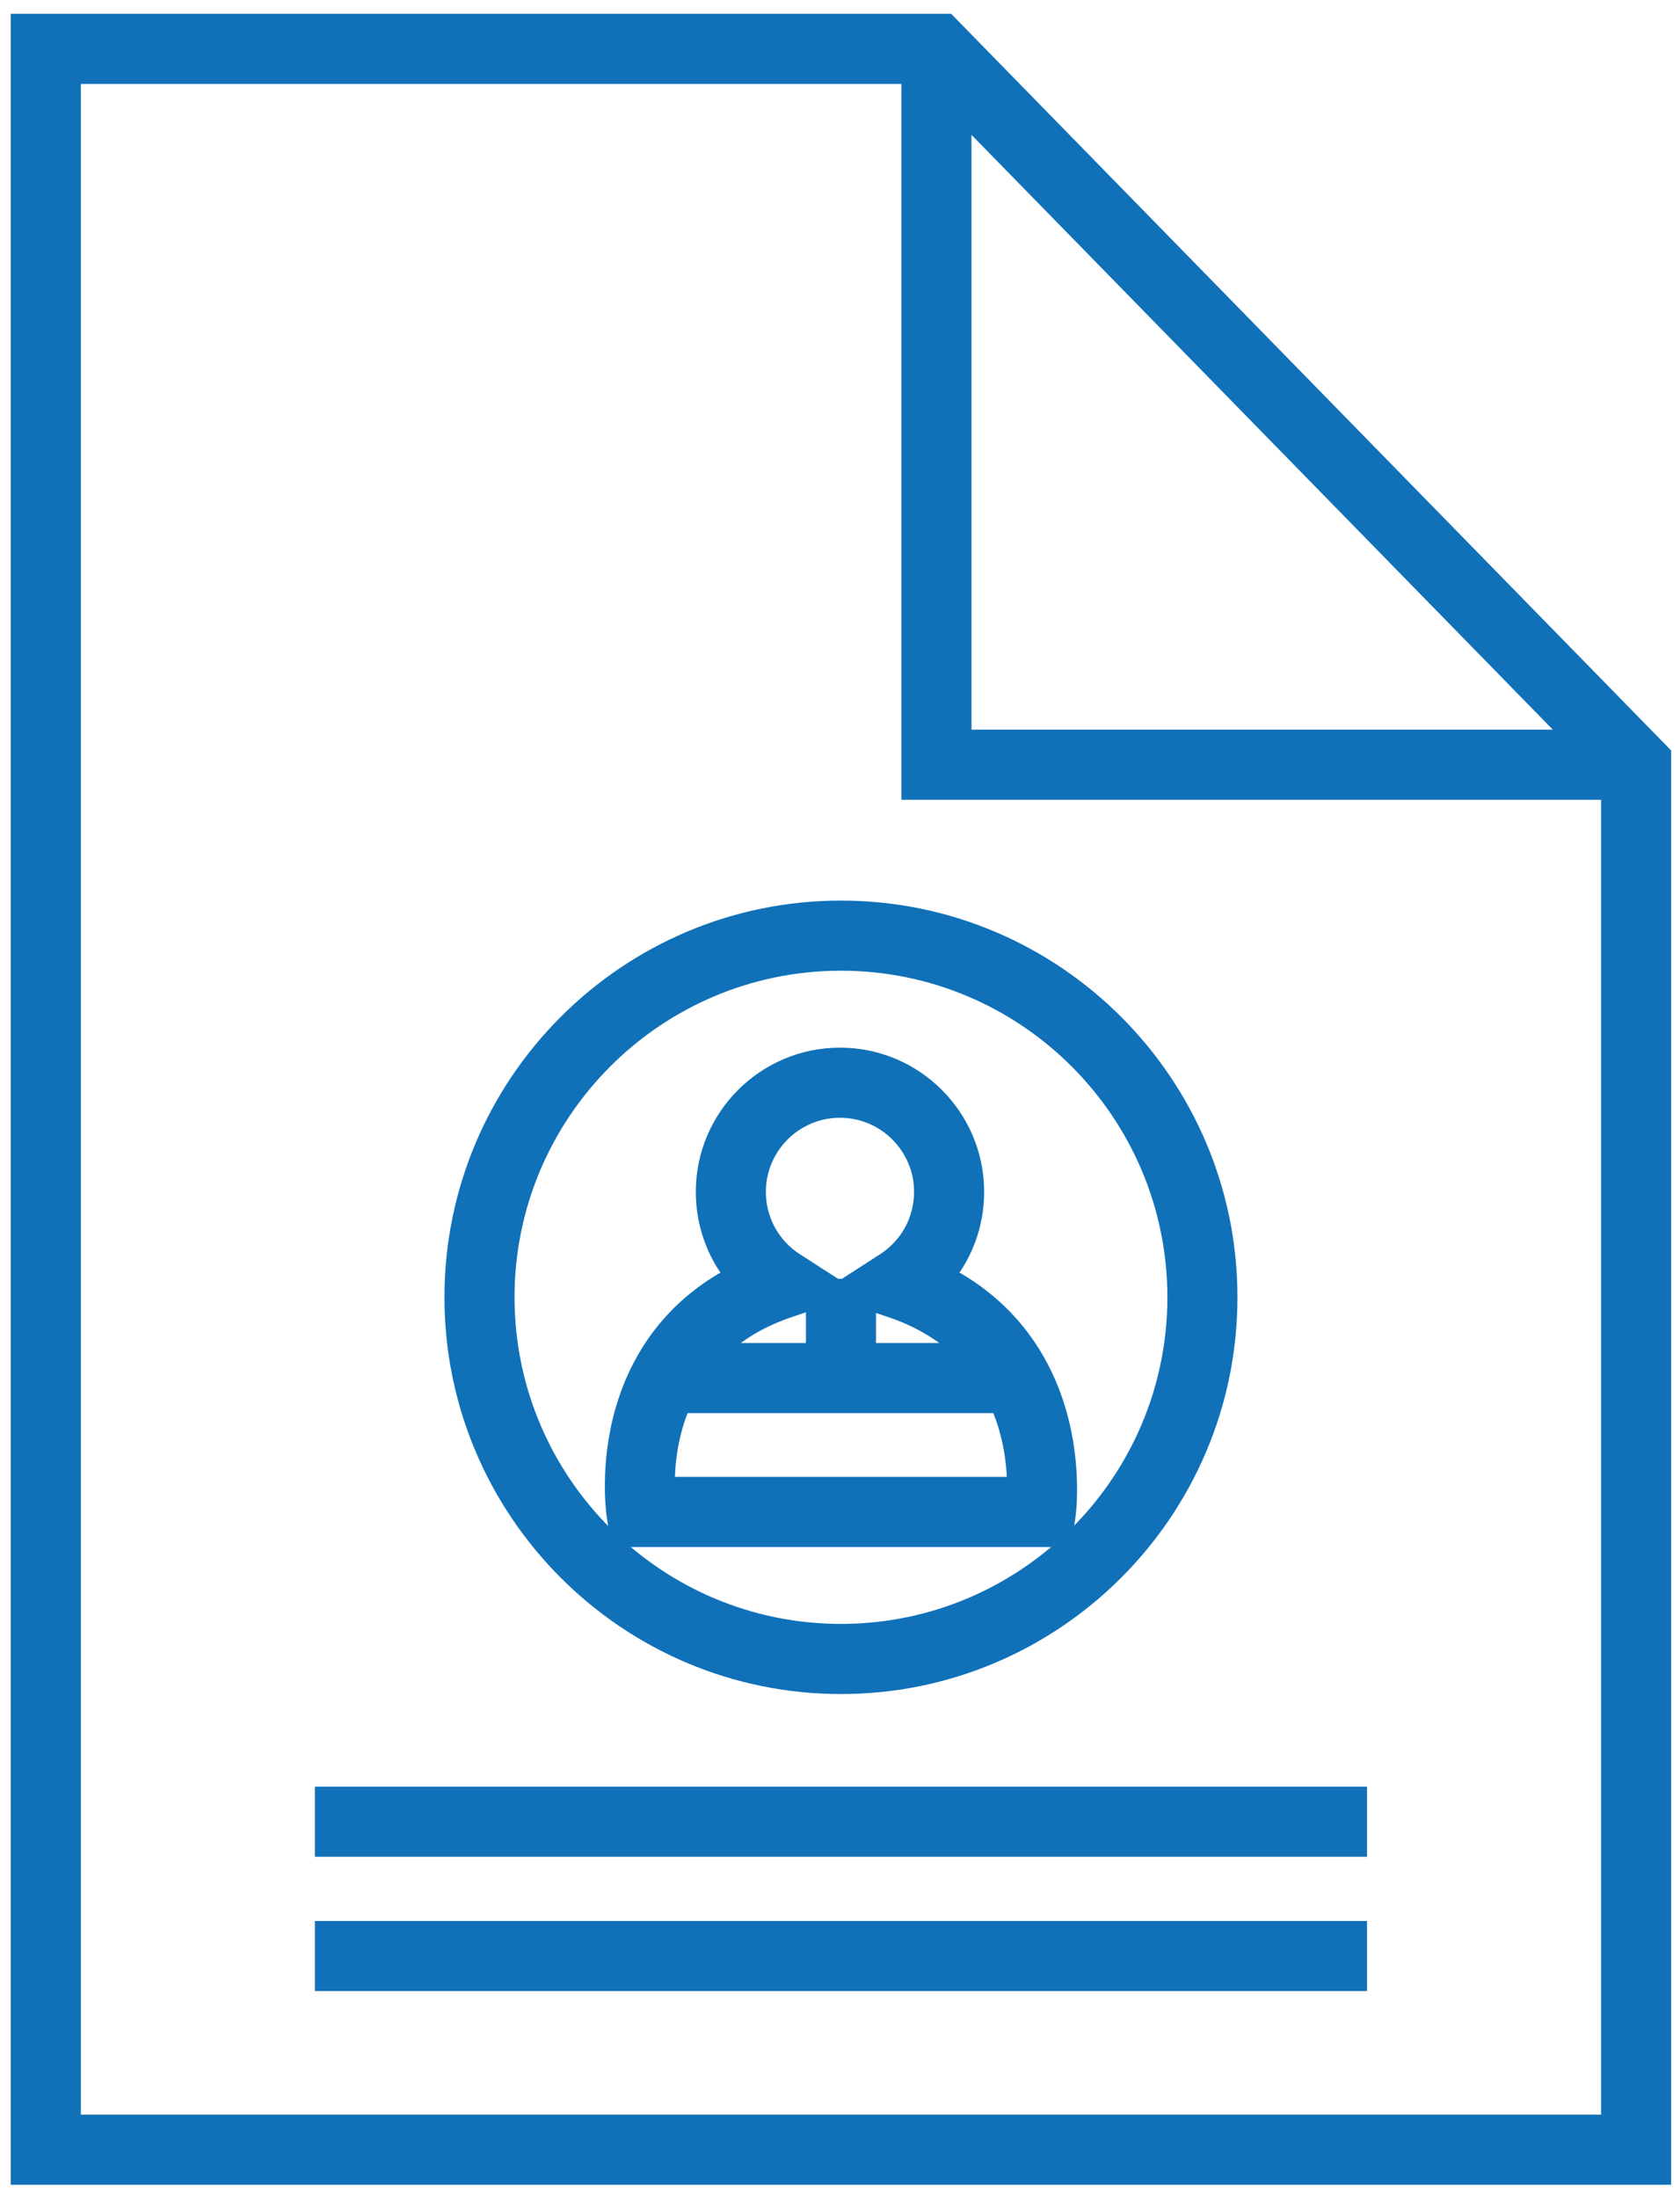<svg width="78" height="102" viewBox="0 0 78 102" fill="none" xmlns="http://www.w3.org/2000/svg">
<path fill-rule="evenodd" clip-rule="evenodd" d="M1 1.141V100.88H77.089V35.026L43.952 1.141H1ZM3.254 3.394H42.351V36.613H74.835V98.627H3.254V3.394ZM44.605 5.032L73.284 34.359H44.605V5.032Z" fill="#1071B9"/>
<path d="M1 1.141V0.641H0.5V1.141H1ZM1 100.88H0.5V101.38H1V100.88ZM77.089 100.88V101.38H77.589V100.88H77.089ZM77.089 35.026H77.589V34.823L77.446 34.677L77.089 35.026ZM43.952 1.141L44.309 0.791L44.162 0.641H43.952V1.141ZM3.254 3.394V2.894H2.754V3.394H3.254ZM42.351 3.394H42.851V2.894H42.351V3.394ZM42.351 36.613H41.851V37.113H42.351V36.613ZM74.835 36.613H75.335V36.113H74.835V36.613ZM74.835 98.627V99.127H75.335V98.627H74.835ZM3.254 98.627H2.754V99.127H3.254V98.627ZM44.605 5.032L44.962 4.682L44.105 3.805V5.032H44.605ZM73.284 34.359V34.859H74.472L73.642 34.01L73.284 34.359ZM44.605 34.359H44.105V34.859H44.605V34.359ZM0.5 1.141V100.88H1.5V1.141H0.5ZM1 101.38H77.089V100.38H1V101.38ZM77.589 100.88V35.026H76.589V100.88H77.589ZM77.446 34.677L44.309 0.791L43.594 1.49L76.731 35.376L77.446 34.677ZM43.952 0.641H1V1.641H43.952V0.641ZM3.254 3.894H42.351V2.894H3.254V3.894ZM41.851 3.394V36.613H42.851V3.394H41.851ZM42.351 37.113H74.835V36.113H42.351V37.113ZM74.335 36.613V98.627H75.335V36.613H74.335ZM74.835 98.127H3.254V99.127H74.835V98.127ZM3.754 98.627V3.394H2.754V98.627H3.754ZM44.247 5.381L72.927 34.709L73.642 34.01L44.962 4.682L44.247 5.381ZM73.284 33.859H44.605V34.859H73.284V33.859ZM45.105 34.359V5.032H44.105V34.359H45.105Z" fill="#1071B9"/>
<path fill-rule="evenodd" clip-rule="evenodd" d="M31.586 65.073H46.451C47.125 66.586 47.259 68.087 47.26 69.03H30.829C30.817 68.091 30.93 66.588 31.586 65.073ZM36.617 60.636L37.918 60.198V62.819H33.072C33.911 61.937 35.056 61.161 36.617 60.636ZM38.999 51.367C41.172 51.367 42.939 53.134 42.939 55.306C42.939 56.652 42.263 57.891 41.13 58.621L39.238 59.84H38.764L36.867 58.62C35.735 57.892 35.058 56.653 35.058 55.306C35.058 53.134 36.826 51.367 38.999 51.367ZM44.941 62.819H40.171V60.228L41.381 60.636C42.943 61.162 44.093 61.937 44.941 62.819ZM28.812 71.284H49.304L49.44 70.313C49.453 70.221 49.744 68.044 49.001 65.517C48.4 63.472 47.01 60.857 43.806 59.216C44.693 58.127 45.192 56.756 45.192 55.306C45.192 51.892 42.414 49.113 38.999 49.113C35.584 49.113 32.805 51.892 32.805 55.306C32.805 56.757 33.304 58.129 34.192 59.216C30.991 60.861 29.625 63.48 29.046 65.528C28.331 68.058 28.652 70.236 28.666 70.327L28.812 71.284Z" fill="#1071B9"/>
<path d="M46.451 65.073L46.908 64.869L46.776 64.573H46.451V65.073ZM47.26 69.03V69.53H47.76L47.76 69.029L47.26 69.03ZM30.829 69.03L30.329 69.037L30.336 69.53H30.829V69.03ZM37.918 60.198H38.418V59.502L37.758 59.724L37.918 60.198ZM37.918 62.819V63.319H38.418V62.819H37.918ZM33.072 62.819L32.709 62.474L31.905 63.319H33.072V62.819ZM41.13 58.621L41.401 59.041L41.401 59.041L41.13 58.621ZM39.238 59.84V60.34H39.385L39.508 60.261L39.238 59.84ZM38.764 59.84L38.494 60.261L38.617 60.34H38.764V59.84ZM36.867 58.62L37.138 58.2L37.138 58.2L36.867 58.62ZM40.171 62.819H39.671V63.319H40.171V62.819ZM40.171 60.228L40.331 59.754L39.671 59.532V60.228H40.171ZM41.381 60.636L41.222 61.11L41.222 61.11L41.381 60.636ZM28.812 71.284L28.318 71.359L28.383 71.784H28.812V71.284ZM49.304 71.284V71.784H49.739L49.799 71.353L49.304 71.284ZM49.44 70.313L48.944 70.244L48.944 70.244L49.44 70.313ZM49.001 65.517L49.481 65.376L49.481 65.376L49.001 65.517ZM43.806 59.216L43.419 58.9L43.028 59.379L43.578 59.66L43.806 59.216ZM34.192 59.216L34.42 59.661L34.969 59.379L34.579 58.9L34.192 59.216ZM29.046 65.528L28.565 65.392L28.565 65.392L29.046 65.528ZM28.666 70.327L28.172 70.403L28.172 70.403L28.666 70.327ZM31.586 65.573H46.451V64.573H31.586V65.573ZM45.995 65.276C46.63 66.704 46.759 68.128 46.76 69.031L47.76 69.029C47.759 68.045 47.62 66.469 46.908 64.869L45.995 65.276ZM47.26 68.53H30.829V69.53H47.26V68.53ZM31.329 69.023C31.317 68.125 31.426 66.7 32.045 65.272L31.128 64.874C30.433 66.477 30.317 68.056 30.329 69.037L31.329 69.023ZM36.777 61.11L38.077 60.672L37.758 59.724L36.458 60.162L36.777 61.11ZM37.418 60.198V62.819H38.418V60.198H37.418ZM37.918 62.319H33.072V63.319H37.918V62.319ZM33.434 63.164C34.215 62.343 35.289 61.61 36.777 61.11L36.458 60.162C34.822 60.712 33.607 61.531 32.709 62.474L33.434 63.164ZM38.999 51.867C40.895 51.867 42.439 53.41 42.439 55.306H43.439C43.439 52.858 41.448 50.867 38.999 50.867V51.867ZM42.439 55.306C42.439 56.482 41.849 57.563 40.859 58.2L41.401 59.041C42.676 58.219 43.439 56.822 43.439 55.306H42.439ZM40.859 58.2L38.967 59.42L39.508 60.261L41.401 59.041L40.859 58.2ZM39.238 59.34H38.764V60.34H39.238V59.34ZM39.035 59.42L37.138 58.2L36.597 59.041L38.494 60.261L39.035 59.42ZM37.138 58.2C36.148 57.563 35.558 56.483 35.558 55.306H34.558C34.558 56.823 35.321 58.22 36.597 59.041L37.138 58.2ZM35.558 55.306C35.558 53.41 37.102 51.867 38.999 51.867V50.867C36.55 50.867 34.558 52.858 34.558 55.306H35.558ZM44.941 62.319H40.171V63.319H44.941V62.319ZM40.671 62.819V60.228H39.671V62.819H40.671ZM40.011 60.702L41.222 61.11L41.541 60.162L40.331 59.754L40.011 60.702ZM41.222 61.11C42.71 61.611 43.79 62.344 44.581 63.166L45.302 62.473C44.396 61.531 43.176 60.712 41.541 60.162L41.222 61.11ZM28.812 71.784H49.304V70.784H28.812V71.784ZM49.799 71.353L49.935 70.382L48.944 70.244L48.809 71.214L49.799 71.353ZM49.935 70.382C49.952 70.26 50.253 68.001 49.481 65.376L48.522 65.658C49.236 68.087 48.953 70.183 48.944 70.244L49.935 70.382ZM49.481 65.376C48.853 63.241 47.393 60.492 44.034 58.771L43.578 59.66C46.626 61.223 47.947 63.704 48.522 65.658L49.481 65.376ZM44.194 59.531C45.153 58.355 45.692 56.872 45.692 55.306H44.692C44.692 56.64 44.233 57.9 43.419 58.9L44.194 59.531ZM45.692 55.306C45.692 51.615 42.69 48.613 38.999 48.613V49.613C42.138 49.613 44.692 52.168 44.692 55.306H45.692ZM38.999 48.613C35.308 48.613 32.305 51.615 32.305 55.306H33.305C33.305 52.168 35.86 49.613 38.999 49.613V48.613ZM32.305 55.306C32.305 56.873 32.844 58.356 33.804 59.532L34.579 58.9C33.764 57.901 33.305 56.642 33.305 55.306H32.305ZM33.963 58.772C30.605 60.497 29.17 63.252 28.565 65.392L29.527 65.664C30.08 63.708 31.376 61.225 34.42 59.661L33.963 58.772ZM28.565 65.392C27.822 68.021 28.153 70.281 28.172 70.403L29.16 70.252C29.151 70.191 28.84 68.094 29.527 65.664L28.565 65.392ZM28.172 70.403L28.318 71.359L29.306 71.208L29.16 70.252L28.172 70.403Z" fill="#1071B9"/>
<path fill-rule="evenodd" clip-rule="evenodd" d="M39.044 44.543C47.677 44.543 54.7 51.566 54.7 60.198C54.7 68.831 47.677 75.854 39.044 75.854C30.412 75.854 23.389 68.831 23.389 60.198C23.389 51.566 30.412 44.543 39.044 44.543ZM39.044 78.108C48.919 78.108 56.953 70.073 56.953 60.198C56.953 50.323 48.919 42.289 39.044 42.289C29.169 42.289 21.135 50.323 21.135 60.198C21.135 70.073 29.169 78.108 39.044 78.108Z" fill="#1071B9"/>
<path d="M39.044 45.043C47.401 45.043 54.2 51.842 54.2 60.198H55.2C55.2 51.29 47.953 44.043 39.044 44.043V45.043ZM54.2 60.198C54.2 68.555 47.401 75.354 39.044 75.354V76.354C47.953 76.354 55.2 69.107 55.2 60.198H54.2ZM39.044 75.354C30.688 75.354 23.889 68.555 23.889 60.198H22.889C22.889 69.107 30.136 76.354 39.044 76.354V75.354ZM23.889 60.198C23.889 51.842 30.688 45.043 39.044 45.043V44.043C30.136 44.043 22.889 51.29 22.889 60.198H23.889ZM39.044 78.608C49.196 78.608 57.453 70.35 57.453 60.198H56.453C56.453 69.797 48.643 77.608 39.044 77.608V78.608ZM57.453 60.198C57.453 50.047 49.196 41.789 39.044 41.789V42.789C48.643 42.789 56.453 50.599 56.453 60.198H57.453ZM39.044 41.789C28.893 41.789 20.635 50.047 20.635 60.198H21.635C21.635 50.599 29.445 42.789 39.044 42.789V41.789ZM20.635 60.198C20.635 70.35 28.893 78.608 39.044 78.608V77.608C29.445 77.608 21.635 69.797 21.635 60.198H20.635Z" fill="#1071B9"/>
<mask id="mask0" mask-type="alpha" maskUnits="userSpaceOnUse" x="1" y="1" width="77" height="100">
<path fill-rule="evenodd" clip-rule="evenodd" d="M1 100.88H77.089V1.141H1V100.88Z" fill="white"/>
</mask>
<g mask="url(#mask0)">
<path fill-rule="evenodd" clip-rule="evenodd" d="M15.12 85.66H62.969V83.406H15.12V85.66Z" fill="#1071B9" stroke="#1071B9"/>
<path fill-rule="evenodd" clip-rule="evenodd" d="M15.12 91.891H62.969V89.638H15.12V91.891Z" fill="#1071B9" stroke="#1071B9"/>
</g>
</svg>
